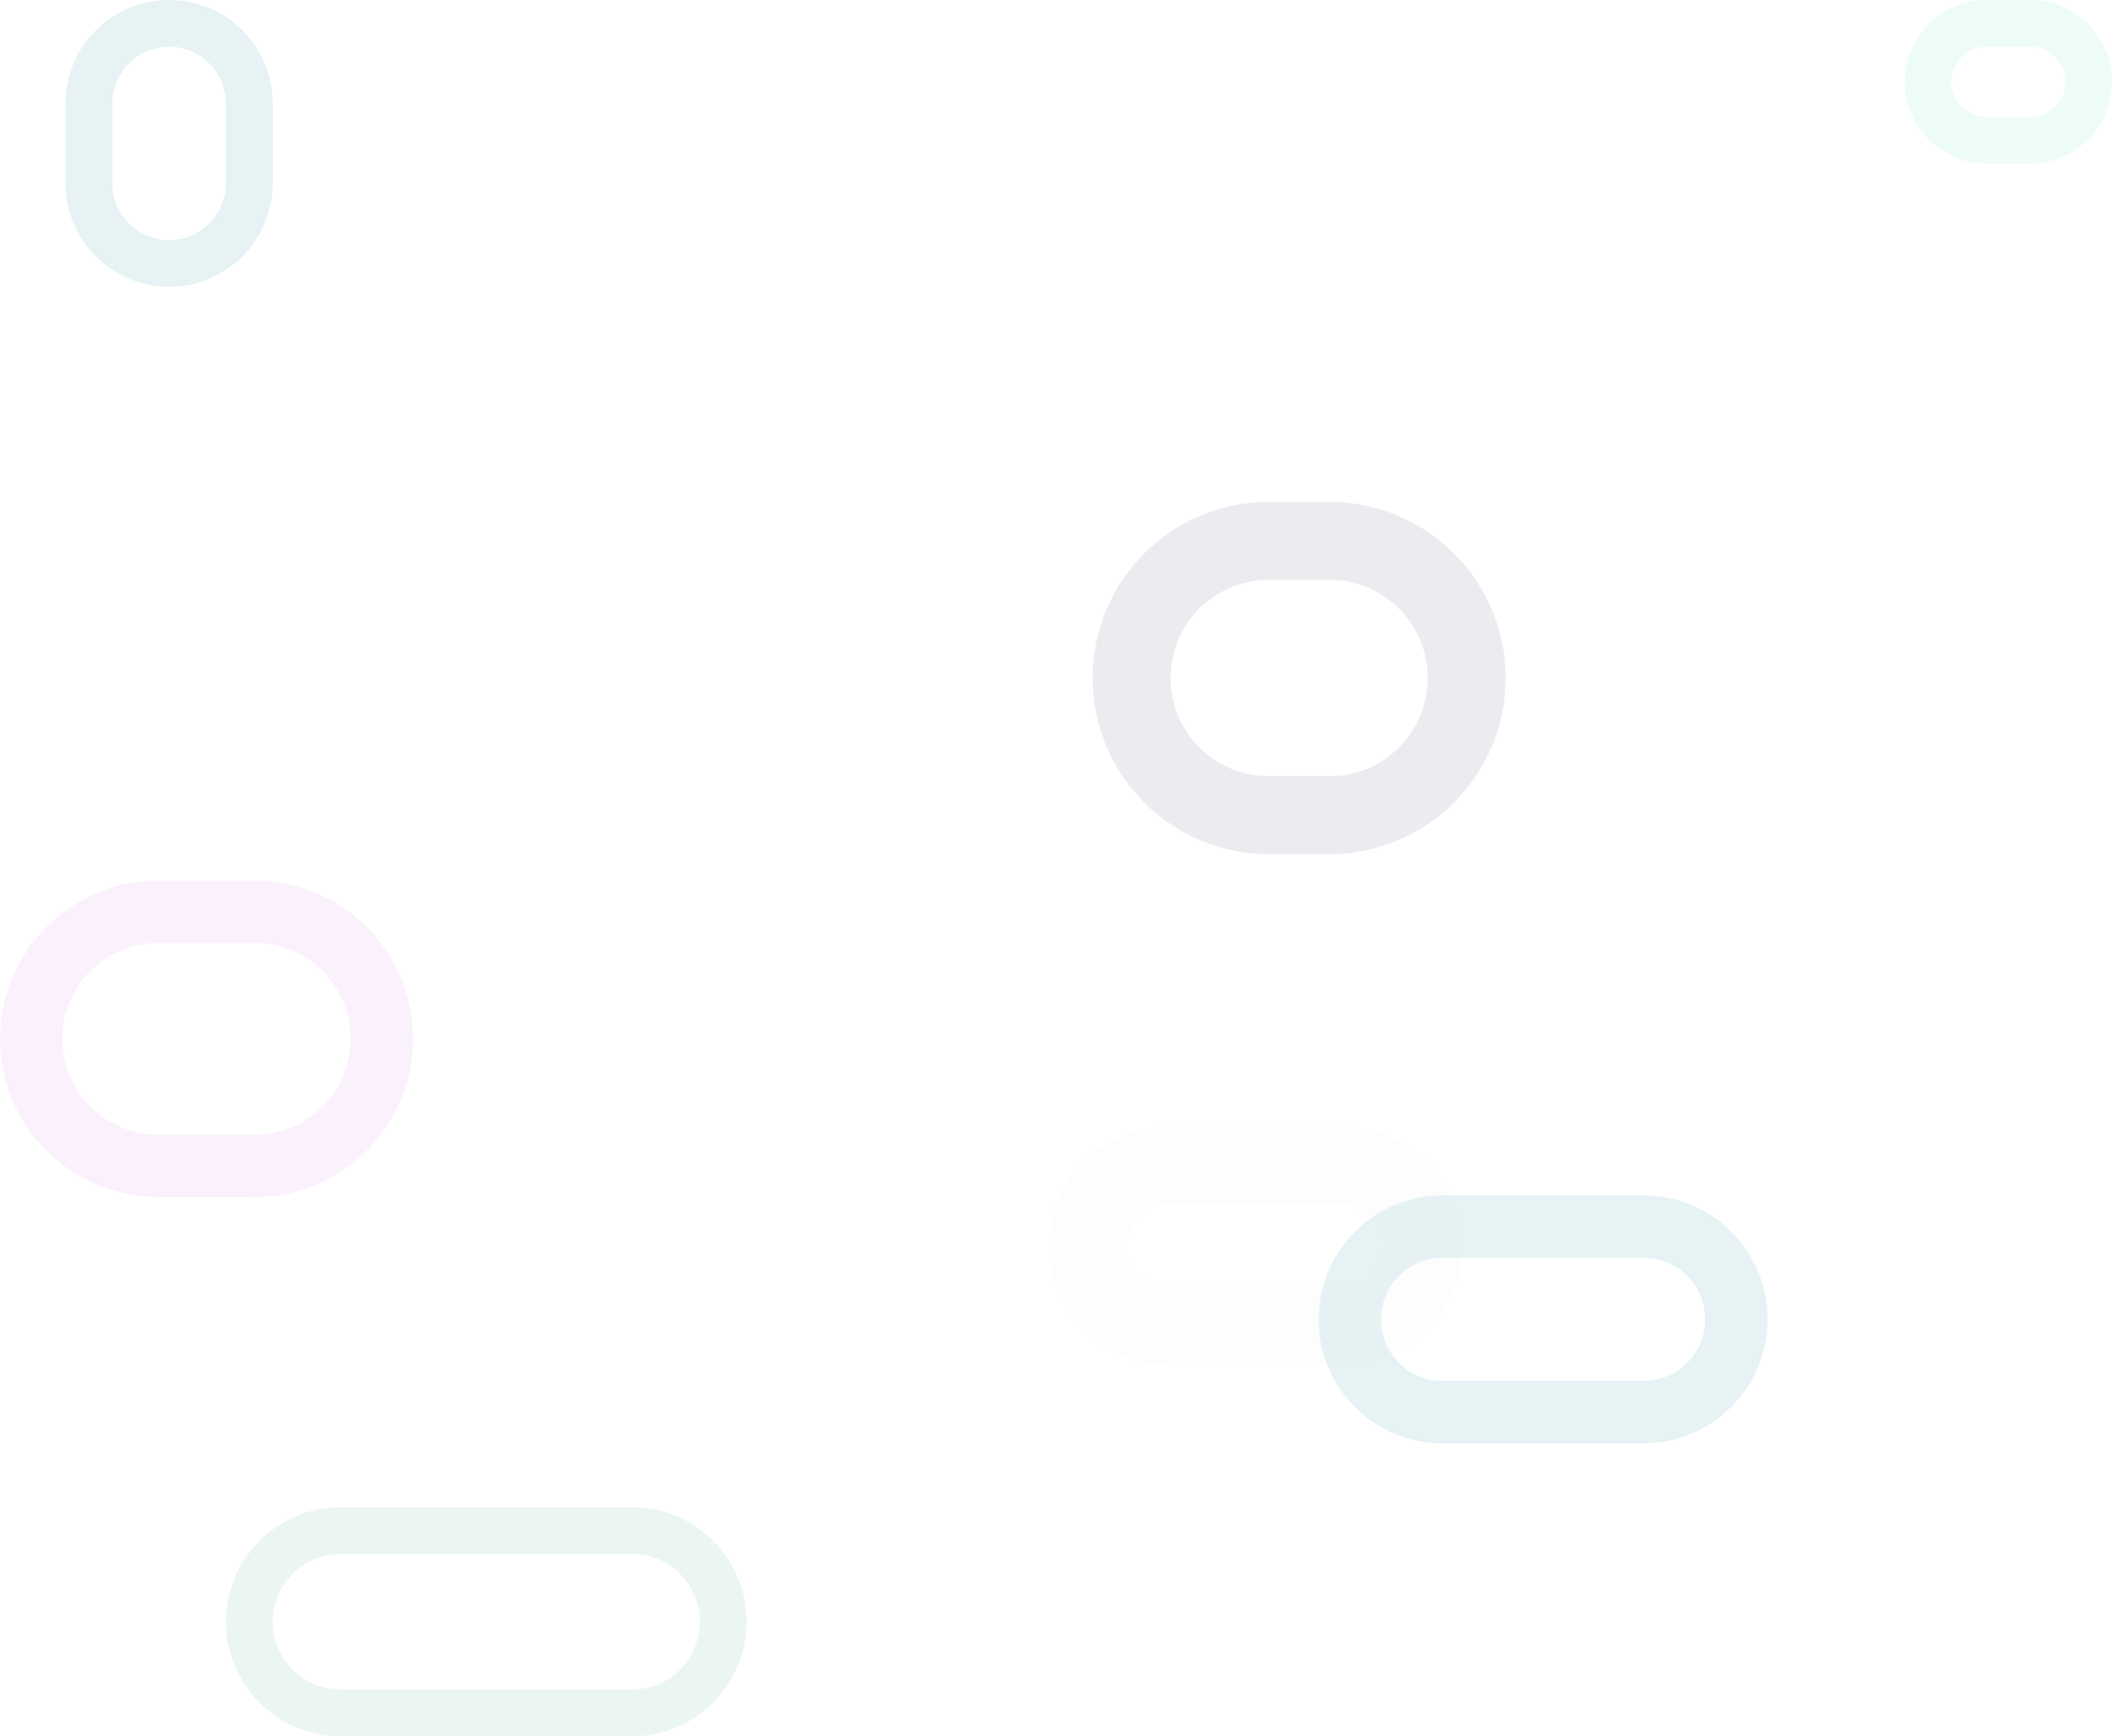 <?xml version="1.0" encoding="utf-8"?>
<svg version="1.1" xmlns="http://www.w3.org/2000/svg" xmlns:xlink="http://www.w3.org/1999/xlink" height="1114" width="1355">
  <defs>
    <path id="path-1" opacity="1" fill-rule="evenodd" d="M925.5,787 L1054.5,787 C1087.339,787 1114,813.661 1114,846.5 C1114,879.339 1087.339,906 1054.5,906 L925.5,906 C892.661,906 866,879.339 866,846.5 C866,813.661 892.661,787 925.5,787Z"/>
    <path id="path-2" opacity="1" fill-rule="evenodd" d="M749.5,748 L861.5,748 C889.924,748 913,771.076 913,799.5 C913,827.924 889.924,851 861.5,851 L749.5,851 C721.076,851 698,827.924 698,799.5 C698,771.076 721.076,748 749.5,748Z"/>
    <path id="path-3" opacity="1" fill-rule="evenodd" d="M218.5,982 L405.5,982 C437.787,982 464,1008.213 464,1040.5 C464,1072.787 437.787,1099 405.5,1099 L218.5,1099 C186.213,1099 160,1072.787 160,1040.5 C160,1008.213 186.213,982 218.5,982Z"/>
    <path id="path-4" opacity="1" fill-rule="evenodd" d="M814,347 L853,347 C901.569,347 941,386.431 941,435 C941,483.569 901.569,523 853,523 L814,523 C765.431,523 726,483.569 726,435 C726,386.431 765.431,347 814,347Z"/>
    <path id="path-5" opacity="1" fill-rule="evenodd" d="M101.5,585 L163.5,585 C208.481,585 245,621.519 245,666.5 C245,711.481 208.481,748 163.5,748 L101.5,748 C56.519,748 20,711.481 20,666.5 C20,621.519 56.519,585 101.5,585Z"/>
    <path id="path-6" opacity="1" fill-rule="evenodd" d="M1274.5,15 L1302.5,15 C1323.197,15 1340,31.803 1340,52.5 C1340,73.197 1323.197,90 1302.5,90 L1274.5,90 C1253.803,90 1237,73.197 1237,52.5 C1237,31.803 1253.803,15 1274.5,15Z"/>
    <path id="path-7" opacity="1" fill-rule="evenodd" d="M108.5,15 C136.924,15 160,38.076 160,66.5 L160,117.5 C160,145.924 136.924,169 108.5,169 C80.076,169 57,145.924 57,117.5 L57,66.5 C57,38.076 80.076,15 108.5,15 L108.5,15Z"/>
  </defs>
  <g opacity="1">
    <g opacity="0.1">
      <use xlink:href="#path-1" fill-opacity="0" stroke="rgb(0,119,139)" stroke-opacity="1" stroke-width="40"/>
    </g>
    <g opacity="0.1">
      <use xlink:href="#path-2" fill-opacity="0" stroke="rgb(233,233,233)" stroke-opacity="1" stroke-width="50"/>
    </g>
    <g opacity="0.1">
      <use xlink:href="#path-3" fill-opacity="0" stroke="rgb(48,159,136)" stroke-opacity="1" stroke-width="30"/>
    </g>
    <g opacity="0.1">
      <use xlink:href="#path-4" fill-opacity="0" stroke="rgb(78,48,102)" stroke-opacity="1" stroke-width="50"/>
    </g>
    <g opacity="0.1">
      <use xlink:href="#path-5" fill-opacity="0" stroke="rgb(207,114,226)" stroke-opacity="1" stroke-width="40"/>
    </g>
    <g opacity="0.1">
      <use xlink:href="#path-6" fill-opacity="0" stroke="rgb(80,227,194)" stroke-opacity="1" stroke-width="30"/>
    </g>
    <g opacity="0.1">
      <use xlink:href="#path-7" fill-opacity="0" stroke="rgb(0,119,139)" stroke-opacity="1" stroke-width="30"/>
    </g>
  </g>
</svg>